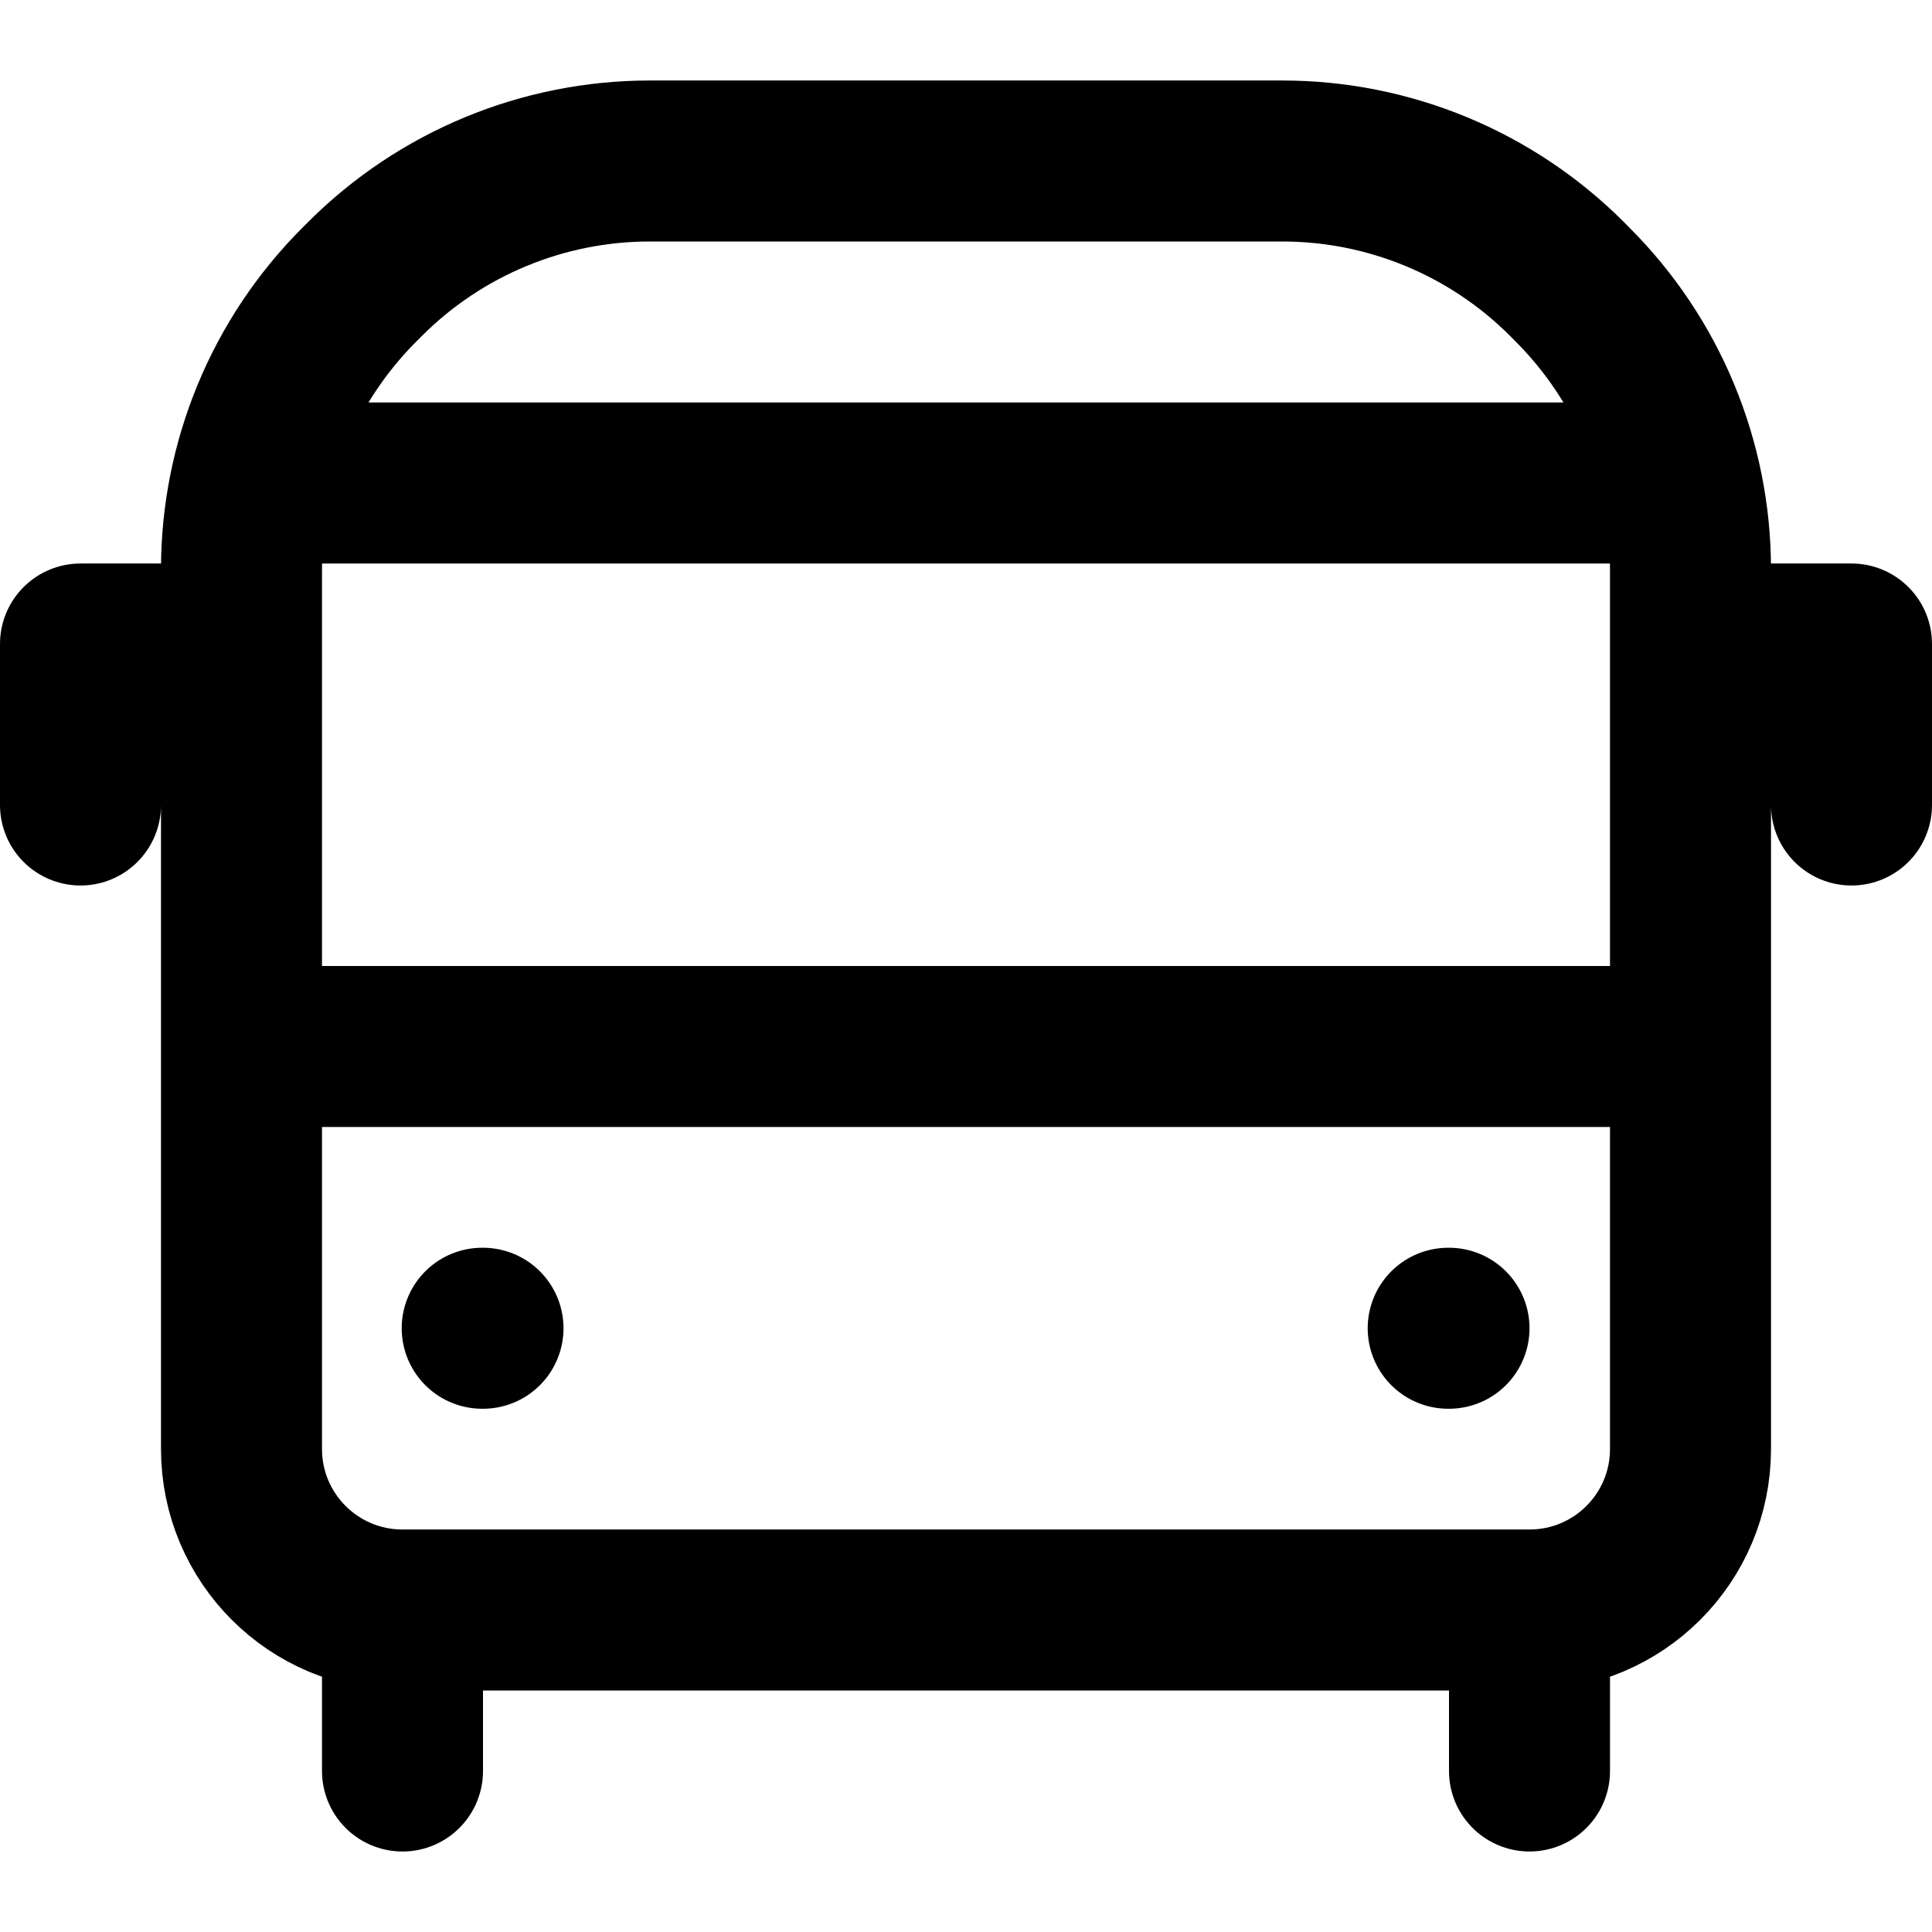 <svg width="24" height="24" viewBox="0 0 24 24" fill="none" xmlns="http://www.w3.org/2000/svg">
<path d="M5 20H19M5 20C3.895 20 3 19.105 3 18V7.071C3 5.745 3.527 4.473 4.464 3.536L4.535 3.465C5.473 2.527 6.745 2 8.071 2L15.929 2C17.256 2 18.527 2.527 19.465 3.465L19.535 3.536C20.473 4.473 21 5.745 21 7.071V18C21 19.105 20.105 20 19 20M5 20V22M19 20V22M21 13H3M20.884 6H3.116M18 16.5H17.99M6 16.5H5.99M1 10V8H3M23 10V8H21" stroke="black" stroke-width="2" stroke-linecap="round" stroke-linejoin="round"/>
</svg>
